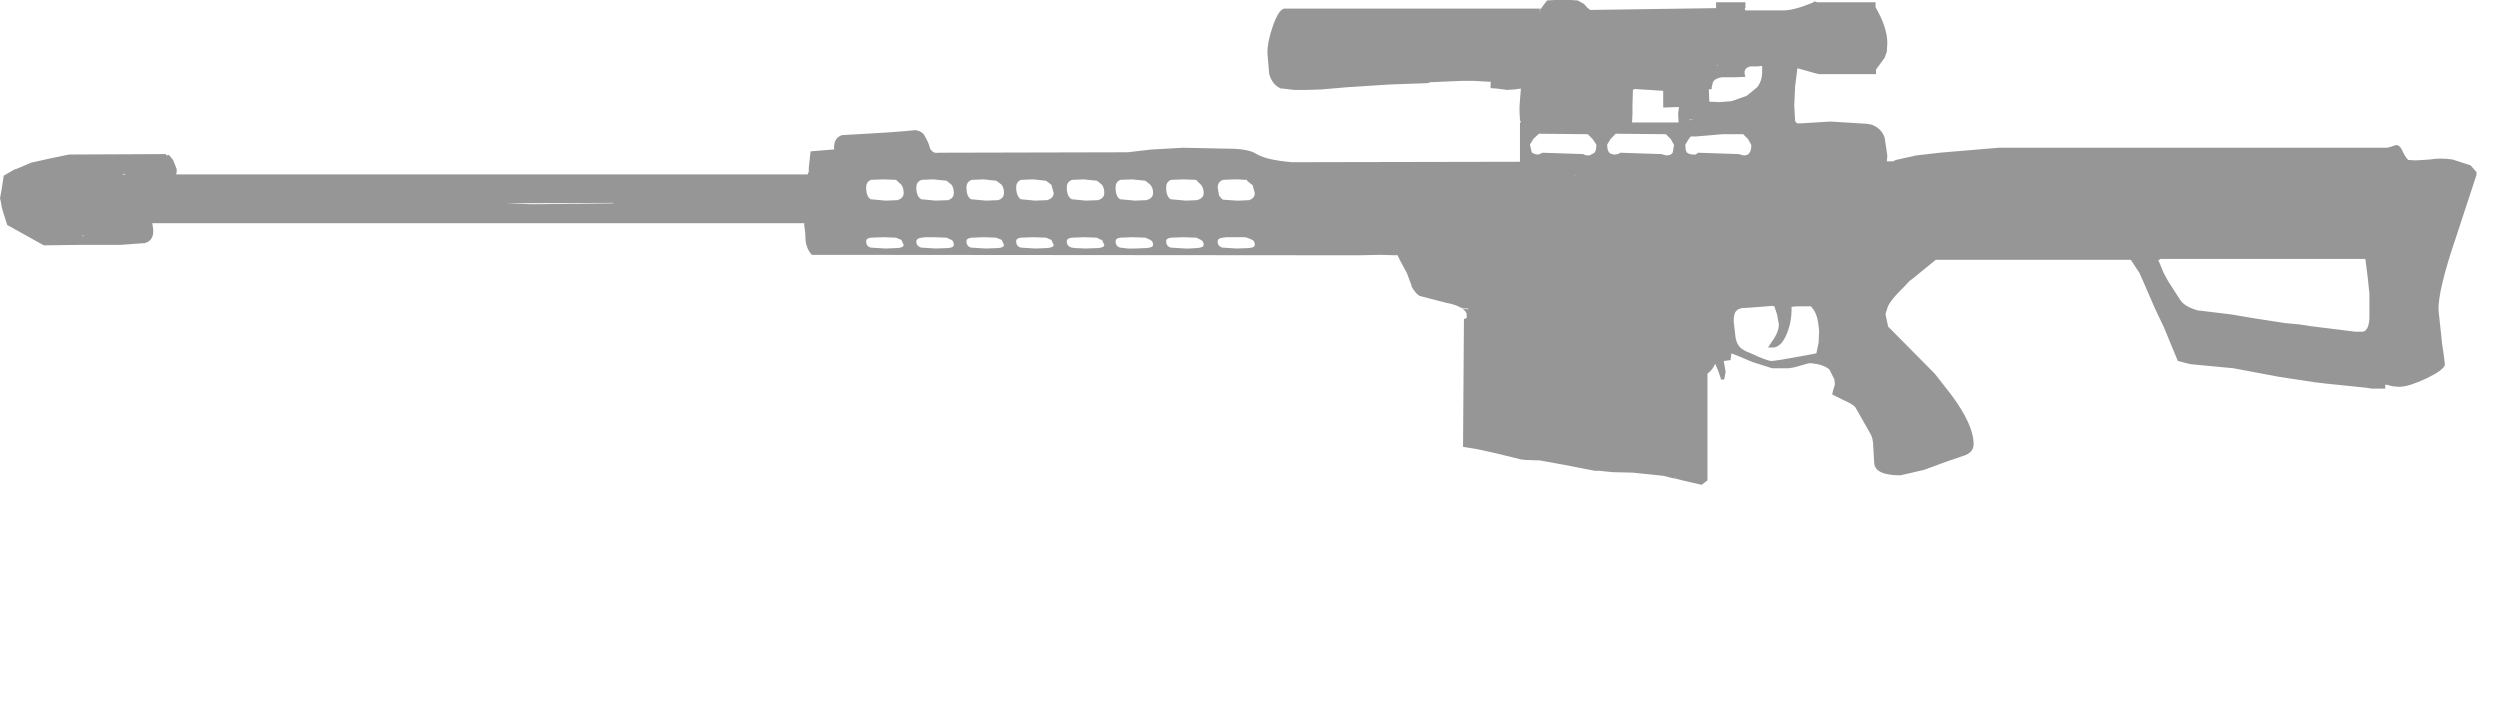 <?xml version="1.0" encoding="UTF-8" standalone="no"?>
<svg xmlns:xlink="http://www.w3.org/1999/xlink" height="77.65px" width="276.65px" xmlns="http://www.w3.org/2000/svg">
  <g transform="matrix(1.0, 0.0, 0.0, 1.0, 163.55, 40.65)">
    <use height="17.0" transform="matrix(1.0, 0.0, 0.0, 1.0, -5.7, 20.0)" width="118.8" xlink:href="#text0"/>
    <use height="53.65" transform="matrix(1.0, 0.0, 0.0, 1.0, -163.55, -40.65)" width="274.05" xlink:href="#shape0"/>
  </g>
  <defs>
    <g id="shape0" transform="matrix(1.0, 0.0, 0.0, 1.0, 163.55, 40.65)">
      <path d="M33.8 -39.5 Q35.0 -39.5 37.15 -40.4 L37.2 -40.5 37.55 -40.4 44.0 -40.4 44.0 -39.85 Q45.3 -37.6 45.3 -35.9 L45.25 -34.95 45.0 -34.25 44.05 -32.95 44.05 -32.45 37.75 -32.45 37.3 -32.55 35.35 -33.1 35.1 -31.1 35.0 -28.95 35.1 -27.25 35.3 -27.0 35.75 -27.0 39.0 -27.2 43.05 -26.95 43.6 -26.85 44.0 -26.65 Q44.7 -26.25 45.0 -25.45 L45.3 -23.45 45.25 -22.8 45.8 -22.8 45.95 -22.8 46.25 -22.95 48.5 -23.45 51.1 -23.75 57.6 -24.3 100.1 -24.3 100.6 -24.3 101.0 -24.4 101.6 -24.6 Q102.05 -24.6 102.35 -23.85 102.7 -23.15 102.95 -22.95 L103.75 -22.9 105.35 -23.0 Q106.5 -23.2 107.85 -23.0 L109.85 -22.35 110.5 -21.6 110.5 -21.5 110.5 -21.3 108.3 -14.6 Q106.2 -8.45 106.3 -6.3 L106.7 -2.55 106.85 -1.55 107.0 -0.35 Q107.0 0.25 104.9 1.25 103.1 2.1 102.05 2.15 L101.85 2.15 101.25 2.1 100.65 1.95 100.7 1.9 100.6 1.95 100.55 1.95 100.4 1.9 100.4 2.35 98.9 2.35 98.25 2.25 93.85 1.8 92.6 1.65 88.65 1.05 83.6 0.1 78.85 -0.35 78.05 -0.55 77.7 -0.65 77.45 -0.7 75.9 -4.45 74.9 -6.55 73.6 -9.55 73.2 -10.45 72.8 -11.05 72.25 -11.9 50.65 -11.9 50.6 -11.85 48.15 -9.85 47.75 -9.55 46.95 -8.7 Q45.7 -7.5 45.35 -6.7 L45.1 -5.9 45.25 -5.15 45.4 -4.5 45.4 -4.45 45.45 -4.45 50.55 0.7 52.35 3.0 Q54.85 6.35 54.85 8.5 54.85 9.45 53.7 9.8 L51.8 10.45 49.35 11.35 46.75 11.95 Q43.95 11.95 43.85 10.6 L43.75 8.85 Q43.75 7.85 43.4 7.3 L42.55 5.8 41.75 4.4 Q41.45 4.05 40.3 3.55 L39.2 3.0 39.3 2.55 39.5 1.9 39.45 1.35 38.9 0.25 Q38.3 -0.3 36.95 -0.45 L36.6 -0.45 35.0 0.0 34.4 0.1 32.55 0.1 30.35 -0.6 Q29.65 -0.9 29.05 -1.15 L28.05 -1.55 27.95 -0.8 27.2 -0.7 27.4 0.45 27.4 0.55 27.25 1.35 26.9 1.35 26.8 1.0 26.55 0.3 26.25 -0.4 Q26.0 0.25 25.4 0.7 L25.4 12.5 24.75 13.0 22.8 12.55 21.8 12.3 21.7 12.3 20.5 12.0 17.1 11.65 14.95 11.6 14.4 11.55 13.45 11.45 13.4 11.45 12.95 11.45 9.6 10.8 6.85 10.3 5.35 10.25 4.8 10.2 4.0 10.0 1.95 9.5 -0.1 9.05 -1.65 8.8 -1.55 -5.35 -1.25 -5.45 -1.25 -5.6 -1.25 -5.85 Q-1.25 -6.2 -1.8 -6.55 L-1.05 -6.4 -1.1 -6.5 -1.9 -6.6 Q-2.45 -6.95 -3.55 -7.15 L-6.45 -7.9 Q-6.9 -8.15 -7.35 -8.95 L-7.35 -9.05 -7.85 -10.4 -8.55 -11.7 -8.85 -12.3 -8.9 -12.4 -9.05 -12.45 -9.05 -12.4 -10.8 -12.45 -13.15 -12.4 -73.7 -12.45 Q-74.25 -13.0 -74.4 -13.95 L-74.45 -14.95 -74.55 -15.7 -74.55 -15.95 -146.7 -15.95 -146.65 -15.65 Q-146.35 -14.1 -147.5 -13.75 L-150.25 -13.55 -154.75 -13.55 -158.7 -13.5 -162.75 -15.75 -163.15 -17.0 -163.35 -17.7 -163.45 -18.3 -163.55 -18.7 -163.35 -19.8 -163.3 -20.15 -163.15 -21.1 -163.15 -21.2 -161.95 -21.9 -161.75 -21.95 -160.1 -22.65 -157.85 -23.15 -155.9 -23.55 -145.2 -23.6 -145.15 -23.45 -144.95 -23.5 -144.85 -23.5 -144.4 -22.95 -144.0 -21.95 -144.0 -21.5 -144.1 -21.5 -144.0 -21.35 -74.15 -21.35 -74.15 -21.5 -74.05 -21.6 -74.05 -22.1 -73.85 -23.9 -71.45 -24.1 -71.25 -24.1 -71.25 -24.3 -71.25 -24.45 Q-71.2 -25.45 -70.35 -25.7 L-67.7 -25.85 -65.2 -26.0 -63.3 -26.15 -62.25 -26.25 Q-61.6 -26.15 -61.3 -25.75 L-61.05 -25.3 -60.85 -24.9 -60.6 -24.15 -60.55 -24.1 Q-60.25 -23.65 -59.75 -23.75 L-38.75 -23.8 -36.2 -24.1 -32.65 -24.3 -27.75 -24.2 Q-25.35 -24.2 -24.5 -23.6 L-24.4 -23.55 Q-23.35 -22.95 -20.6 -22.7 L4.65 -22.75 4.65 -27.1 4.75 -27.1 4.75 -27.15 4.65 -27.35 4.6 -28.3 4.6 -28.5 4.6 -28.9 4.75 -30.85 4.05 -30.75 3.2 -30.7 2.1 -30.85 1.4 -30.9 1.4 -31.65 1.3 -31.6 -0.45 -31.7 -1.1 -31.7 -1.8 -31.7 -5.3 -31.55 -5.55 -31.45 -9.8 -31.3 -13.6 -31.05 -14.45 -31.0 -17.35 -30.75 -18.9 -30.7 -20.3 -30.7 -20.8 -30.75 -21.6 -30.85 -21.8 -30.85 Q-22.75 -31.25 -23.1 -32.45 L-23.3 -34.8 Q-23.3 -36.0 -22.75 -37.6 -22.1 -39.55 -21.45 -39.7 L6.85 -39.7 6.85 -39.25 6.9 -39.7 7.0 -39.7 7.15 -39.95 7.65 -40.6 8.5 -40.65 8.85 -40.65 10.25 -40.65 11.05 -40.6 11.75 -40.2 12.1 -39.8 12.3 -39.65 12.4 -39.55 26.35 -39.75 26.35 -40.4 29.6 -40.4 29.6 -39.75 Q29.45 -39.75 29.6 -39.5 L33.8 -39.5 M26.0 -31.55 L25.85 -30.9 25.9 -30.8 25.85 -30.8 25.55 -30.75 25.6 -29.4 26.7 -29.35 28.05 -29.45 29.75 -30.05 30.9 -31.0 Q31.45 -31.7 31.45 -32.7 L31.45 -33.35 31.35 -33.35 30.9 -33.3 30.15 -33.3 Q29.25 -33.1 29.6 -32.15 L28.5 -32.1 27.4 -32.1 27.15 -32.1 27.0 -32.1 Q26.25 -32.0 26.0 -31.55 M26.55 -33.4 L26.45 -33.5 26.45 -33.4 26.55 -33.4 M20.5 -28.75 L20.5 -30.6 18.15 -30.75 17.35 -30.8 17.15 -30.7 17.1 -29.1 17.1 -28.65 17.1 -28.0 17.05 -27.1 22.2 -27.1 22.15 -28.1 22.25 -28.8 21.9 -28.8 20.55 -28.75 20.5 -28.75 M20.8 -25.8 L15.25 -25.85 14.7 -25.3 14.3 -24.65 Q14.3 -24.05 14.5 -23.8 14.7 -23.55 15.2 -23.55 L15.65 -23.65 15.7 -23.75 20.3 -23.6 20.85 -23.45 Q21.35 -23.45 21.55 -23.75 L21.7 -24.6 21.35 -25.25 20.8 -25.8 M24.0 -27.45 L23.35 -27.4 23.35 -27.35 24.0 -27.45 M23.55 -25.55 L23.35 -25.3 22.95 -24.65 Q22.95 -24.05 23.1 -23.8 23.35 -23.55 23.85 -23.55 L24.1 -23.55 24.35 -23.75 28.85 -23.6 29.4 -23.45 Q29.9 -23.45 30.05 -23.75 30.25 -24.0 30.25 -24.6 L29.9 -25.25 29.35 -25.8 27.1 -25.8 24.15 -25.55 23.55 -25.55 M6.15 -25.3 L5.75 -24.65 5.95 -23.8 Q6.2 -23.55 6.7 -23.55 L7.15 -23.75 11.65 -23.6 Q11.85 -23.45 12.2 -23.45 L12.35 -23.45 12.9 -23.75 Q13.1 -24.0 13.1 -24.6 L13.1 -24.65 12.7 -25.25 12.15 -25.8 6.75 -25.85 6.15 -25.3 M10.7 -21.2 L10.8 -21.2 10.75 -21.25 10.7 -21.2 M28.6 -6.25 Q28.3 -6.0 28.3 -5.1 L28.5 -3.35 Q28.65 -2.35 29.35 -1.95 L29.6 -1.8 30.2 -1.55 Q32.0 -0.7 32.55 -0.7 L33.6 -0.85 34.45 -1.0 35.85 -1.25 37.45 -1.55 37.7 -2.75 37.75 -4.05 37.7 -4.55 Q37.55 -5.95 37.0 -6.55 L36.85 -6.75 35.25 -6.75 34.75 -6.7 34.7 -6.7 Q34.75 -5.2 34.25 -3.9 33.7 -2.4 32.8 -2.2 L32.1 -2.2 32.8 -3.25 Q33.3 -4.05 33.3 -4.75 L33.1 -5.85 32.8 -6.75 32.6 -6.8 30.0 -6.6 29.15 -6.55 28.75 -6.4 28.6 -6.25 M77.75 -7.4 Q78.25 -6.7 79.65 -6.3 L80.1 -6.25 83.4 -5.85 85.75 -5.45 89.3 -4.9 90.9 -4.75 92.2 -4.55 97.05 -3.95 97.95 -3.95 98.1 -4.0 Q98.6 -4.3 98.65 -5.45 L98.65 -8.15 98.45 -10.05 98.2 -12.0 75.5 -12.0 75.45 -11.9 75.3 -11.9 75.3 -11.85 75.9 -10.4 76.4 -9.5 77.75 -7.4 M21.7 12.2 L21.85 12.25 21.85 12.2 21.7 12.2 M-154.45 -14.6 L-154.4 -14.5 -154.25 -14.55 -154.45 -14.6 M-149.7 -21.3 L-149.7 -21.4 -150.05 -21.4 -149.7 -21.3 M-95.75 -18.15 L-95.65 -18.2 -107.65 -18.15 -104.7 -18.05 -95.75 -18.15 M-33.95 -14.35 Q-34.5 -14.3 -34.5 -13.95 -34.5 -13.4 -34.0 -13.25 L-32.35 -13.15 -31.95 -13.15 -31.1 -13.2 Q-30.35 -13.25 -30.35 -13.55 -30.35 -13.95 -30.65 -14.1 L-31.15 -14.35 -31.2 -14.35 -32.6 -14.4 -33.95 -14.35 M-40.1 -13.95 Q-40.1 -13.4 -39.6 -13.25 L-38.75 -13.15 -37.95 -13.15 -36.7 -13.2 Q-35.95 -13.25 -35.95 -13.55 -35.95 -13.95 -36.25 -14.1 L-36.8 -14.35 -38.25 -14.4 -39.55 -14.35 Q-40.1 -14.3 -40.1 -13.95 M-36.8 -20.65 L-38.25 -20.8 -39.55 -20.75 Q-40.1 -20.55 -40.1 -19.9 -40.1 -18.9 -39.6 -18.6 L-37.95 -18.45 -36.7 -18.5 Q-35.95 -18.7 -35.95 -19.3 -35.95 -19.85 -36.25 -20.2 L-36.8 -20.65 M-30.65 -20.2 L-31.2 -20.75 -32.6 -20.8 -33.95 -20.75 Q-34.5 -20.55 -34.5 -19.9 -34.5 -18.9 -34.0 -18.6 L-32.35 -18.45 -31.1 -18.5 Q-30.35 -18.7 -30.35 -19.3 -30.35 -19.85 -30.65 -20.2 M-28.2 -14.35 Q-28.8 -14.3 -28.8 -13.95 L-28.8 -13.8 Q-28.75 -13.4 -28.3 -13.25 L-26.7 -13.15 -25.35 -13.2 Q-24.7 -13.25 -24.7 -13.55 -24.7 -13.95 -24.95 -14.1 L-25.55 -14.35 -25.8 -14.4 -26.95 -14.4 -27.85 -14.4 -28.2 -14.35 M-24.95 -20.2 L-25.0 -20.2 -25.55 -20.65 -25.55 -20.75 -25.8 -20.75 -26.5 -20.8 -26.95 -20.8 -28.2 -20.75 Q-28.8 -20.55 -28.8 -19.9 L-28.65 -19.0 -28.3 -18.6 -28.15 -18.55 -26.7 -18.45 -26.35 -18.45 -25.35 -18.5 Q-24.7 -18.7 -24.7 -19.25 L-24.7 -19.3 -24.95 -20.2 M-56.0 -14.35 Q-56.6 -14.3 -56.6 -13.95 -56.6 -13.4 -56.1 -13.25 L-54.45 -13.15 -53.1 -13.2 Q-52.45 -13.25 -52.45 -13.55 L-52.7 -14.1 -53.3 -14.35 -54.7 -14.4 -56.0 -14.35 M-52.7 -20.2 L-53.3 -20.65 -54.7 -20.8 -56.0 -20.75 Q-56.6 -20.55 -56.6 -19.9 -56.6 -18.9 -56.1 -18.6 L-54.45 -18.45 -53.1 -18.5 Q-52.45 -18.7 -52.45 -19.3 -52.45 -19.85 -52.7 -20.2 M-45.5 -13.95 Q-45.5 -13.4 -44.95 -13.25 L-44.55 -13.2 -43.4 -13.15 -42.05 -13.2 Q-41.35 -13.25 -41.35 -13.55 L-41.6 -14.1 -41.8 -14.15 -42.15 -14.35 -43.6 -14.4 -44.9 -14.35 Q-45.5 -14.3 -45.5 -13.95 M-50.6 -13.25 L-49.0 -13.15 -47.7 -13.2 Q-46.95 -13.25 -46.95 -13.55 L-47.2 -14.1 -47.8 -14.35 -49.2 -14.4 -50.55 -14.35 Q-51.1 -14.3 -51.1 -13.95 -51.1 -13.4 -50.6 -13.25 M-47.2 -20.2 L-47.8 -20.65 -49.2 -20.8 -50.55 -20.75 Q-51.1 -20.55 -51.1 -19.9 -51.1 -19.0 -50.6 -18.6 L-49.0 -18.45 -47.7 -18.5 Q-46.95 -18.7 -46.95 -19.3 L-47.15 -20.0 -47.2 -20.2 M-45.5 -19.9 Q-45.5 -18.9 -44.95 -18.6 L-43.4 -18.45 -42.05 -18.5 Q-41.35 -18.7 -41.35 -19.3 -41.35 -19.85 -41.6 -20.2 L-42.15 -20.65 -43.6 -20.8 -44.9 -20.75 Q-45.5 -20.55 -45.5 -19.9 M-62.15 -13.95 Q-62.15 -13.4 -61.6 -13.25 L-60.0 -13.15 -58.65 -13.2 Q-58.0 -13.25 -58.0 -13.55 -58.0 -13.95 -58.25 -14.1 L-58.8 -14.35 -60.25 -14.4 -61.15 -14.4 -61.55 -14.35 Q-62.05 -14.3 -62.15 -14.0 L-62.15 -13.95 M-67.7 -13.95 Q-67.7 -13.4 -67.2 -13.25 L-65.55 -13.15 -64.25 -13.2 Q-63.55 -13.25 -63.55 -13.55 L-63.8 -14.1 -64.4 -14.35 -65.8 -14.4 -67.15 -14.35 Q-67.7 -14.3 -67.7 -13.95 M-62.15 -19.9 Q-62.15 -18.9 -61.6 -18.6 L-60.0 -18.45 -58.65 -18.5 Q-58.0 -18.7 -58.0 -19.3 -58.0 -19.85 -58.25 -20.2 L-58.8 -20.65 -60.25 -20.8 -61.55 -20.75 Q-62.15 -20.55 -62.15 -19.9 M-63.8 -20.2 L-64.4 -20.75 -65.8 -20.8 -67.15 -20.75 Q-67.7 -20.55 -67.7 -19.9 -67.7 -18.9 -67.2 -18.6 L-65.55 -18.45 -64.25 -18.5 Q-63.55 -18.7 -63.55 -19.3 -63.55 -19.85 -63.8 -20.2" fill="#000000" fill-opacity="0.412" fill-rule="evenodd" stroke="none"/>
    </g>
  </defs>
</svg>
